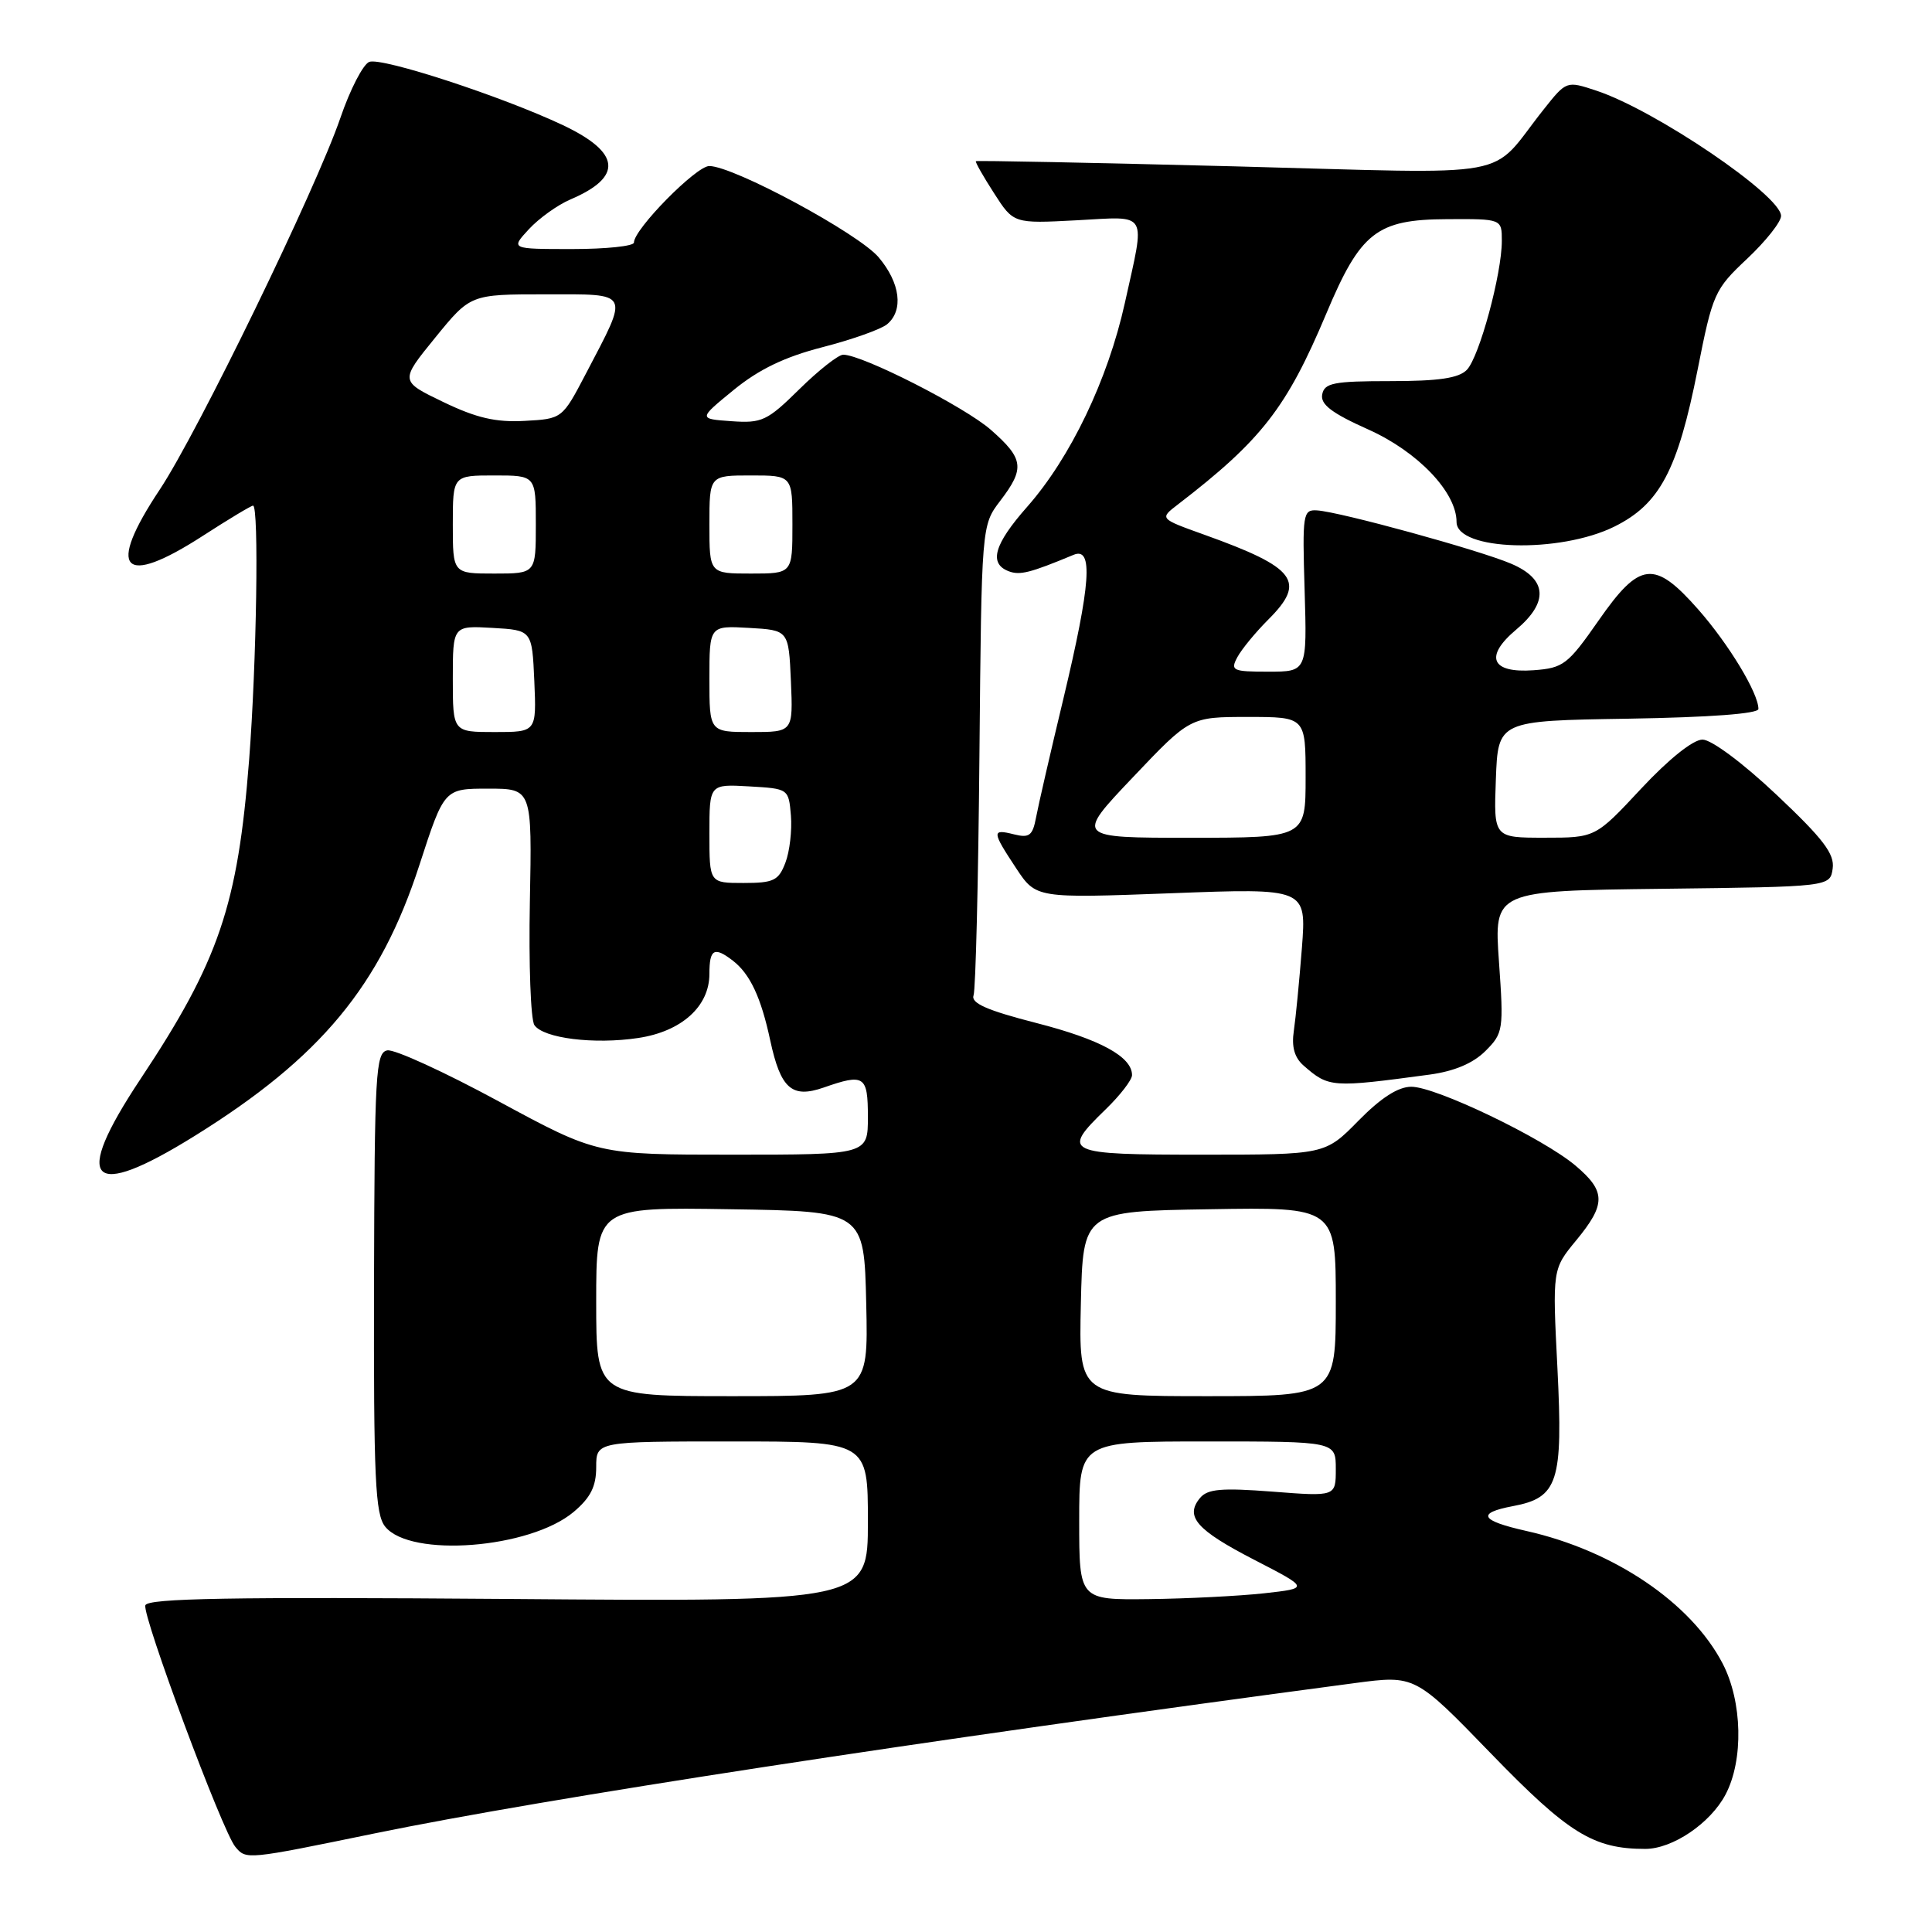 <?xml version="1.0" encoding="UTF-8" standalone="no"?>
<!DOCTYPE svg PUBLIC "-//W3C//DTD SVG 1.1//EN" "http://www.w3.org/Graphics/SVG/1.1/DTD/svg11.dtd" >
<svg xmlns="http://www.w3.org/2000/svg" xmlns:xlink="http://www.w3.org/1999/xlink" version="1.1" viewBox="0 0 256 256">
 <g >
 <path fill="currentColor"
d=" M 49.62 242.94 C 72.25 238.29 121.56 230.72 179.50 223.02 C 187.50 221.96 187.50 221.96 197.60 232.39 C 207.82 242.94 211.13 244.99 218.00 244.99 C 221.62 244.99 226.63 241.60 228.64 237.79 C 231.05 233.23 230.88 225.47 228.26 220.43 C 224.07 212.37 213.84 205.46 202.25 202.86 C 196.14 201.49 195.60 200.49 200.47 199.57 C 206.45 198.45 207.12 196.38 206.37 181.35 C 205.70 168.18 205.70 168.18 208.85 164.36 C 212.82 159.55 212.80 157.86 208.75 154.44 C 204.43 150.80 190.28 144.00 187.01 144.00 C 185.26 144.00 182.99 145.46 180.00 148.50 C 175.58 153.00 175.58 153.00 159.29 153.00 C 141.08 153.00 140.56 152.76 146.50 147.00 C 148.43 145.13 150.00 143.09 150.00 142.46 C 150.00 140.02 145.78 137.72 137.31 135.55 C 130.80 133.88 128.63 132.93 129.00 131.89 C 129.28 131.13 129.63 116.80 129.78 100.06 C 130.06 69.61 130.06 69.61 132.53 66.37 C 135.83 62.05 135.66 60.79 131.29 56.95 C 127.80 53.89 114.26 47.00 111.73 47.00 C 111.09 47.00 108.48 49.05 105.93 51.56 C 101.66 55.77 100.96 56.10 96.91 55.81 C 92.53 55.50 92.53 55.50 97.23 51.66 C 100.56 48.94 103.98 47.29 109.00 46.00 C 112.89 45.00 116.74 43.63 117.54 42.97 C 119.75 41.13 119.30 37.50 116.43 34.10 C 113.77 30.94 97.19 22.00 93.98 22.00 C 92.24 22.00 84.00 30.37 84.00 32.14 C 84.00 32.61 80.32 33.00 75.83 33.00 C 67.65 33.00 67.65 33.00 70.08 30.37 C 71.41 28.93 73.89 27.15 75.58 26.43 C 82.59 23.44 82.26 20.22 74.60 16.59 C 66.57 12.79 50.58 7.56 48.93 8.20 C 48.12 8.51 46.39 11.85 45.10 15.63 C 41.83 25.14 26.22 57.26 21.17 64.87 C 14.04 75.59 16.20 77.90 26.88 71.00 C 30.28 68.80 33.28 67.00 33.53 67.00 C 34.33 67.00 34.00 87.88 33.01 100.69 C 31.51 119.97 29.00 127.35 18.60 143.00 C 9.48 156.73 11.85 159.19 25.82 150.50 C 42.49 140.14 50.39 130.62 55.58 114.60 C 58.86 104.50 58.86 104.50 64.68 104.50 C 70.50 104.50 70.50 104.50 70.21 119.50 C 70.05 127.75 70.32 135.10 70.81 135.83 C 72.00 137.58 78.72 138.42 84.56 137.54 C 90.31 136.68 94.00 133.36 94.00 129.05 C 94.00 125.75 94.63 125.39 97.09 127.28 C 99.38 129.04 100.84 132.15 102.06 137.86 C 103.44 144.26 104.92 145.57 109.13 144.11 C 114.53 142.22 115.00 142.53 115.00 148.00 C 115.00 153.00 115.00 153.00 97.07 153.00 C 79.14 153.00 79.14 153.00 66.07 145.93 C 58.89 142.04 52.25 139.00 51.32 139.18 C 49.78 139.47 49.63 142.21 49.56 169.94 C 49.50 195.97 49.72 200.66 51.04 202.29 C 54.39 206.44 70.23 205.20 76.01 200.34 C 78.25 198.45 79.00 196.97 79.00 194.41 C 79.00 191.00 79.00 191.00 97.00 191.00 C 115.00 191.00 115.00 191.00 115.00 201.62 C 115.00 212.25 115.00 212.25 67.33 211.87 C 30.60 211.59 19.57 211.78 19.26 212.71 C 18.82 214.05 29.46 242.65 31.18 244.71 C 32.61 246.44 32.62 246.44 49.62 242.94 Z  M 189.44 142.39 C 192.72 141.94 195.20 140.89 196.83 139.26 C 199.19 136.90 199.26 136.48 198.62 127.42 C 197.96 118.04 197.96 118.04 220.23 117.77 C 242.50 117.50 242.50 117.50 242.84 115.08 C 243.11 113.15 241.60 111.16 235.42 105.33 C 230.95 101.11 226.77 98.00 225.59 98.00 C 224.35 98.00 221.13 100.57 217.46 104.50 C 211.40 111.00 211.40 111.00 204.66 111.00 C 197.92 111.00 197.92 111.00 198.21 103.25 C 198.50 95.50 198.50 95.50 215.75 95.23 C 226.59 95.05 233.00 94.57 233.00 93.94 C 233.00 91.84 229.06 85.34 225.02 80.75 C 219.20 74.15 217.28 74.37 211.80 82.25 C 207.74 88.07 207.15 88.52 203.21 88.81 C 197.59 89.22 196.64 87.01 200.90 83.43 C 205.24 79.78 205.02 76.74 200.25 74.70 C 196.06 72.90 177.59 67.83 174.52 67.63 C 172.64 67.51 172.56 68.06 172.87 78.25 C 173.19 89.00 173.19 89.00 168.06 89.00 C 163.32 89.00 163.01 88.85 163.95 87.09 C 164.51 86.04 166.36 83.79 168.06 82.09 C 173.12 77.04 171.75 75.22 159.57 70.85 C 153.63 68.72 153.63 68.72 156.07 66.85 C 167.16 58.32 170.48 54.06 175.73 41.58 C 180.28 30.75 182.42 29.08 191.75 29.04 C 199.00 29.00 199.00 29.00 199.00 31.92 C 199.00 36.29 196.02 47.29 194.37 49.00 C 193.30 50.11 190.65 50.50 184.23 50.50 C 176.74 50.50 175.49 50.74 175.20 52.26 C 174.94 53.58 176.45 54.74 181.33 56.92 C 187.88 59.86 193.00 65.23 193.00 69.16 C 193.00 72.98 206.67 73.37 213.93 69.77 C 219.93 66.79 222.30 62.31 224.94 49.00 C 226.94 38.88 227.18 38.35 231.51 34.28 C 233.98 31.95 236.00 29.41 236.00 28.61 C 236.00 25.90 219.31 14.58 211.52 12.01 C 207.56 10.70 207.56 10.70 204.53 14.52 C 197.06 23.92 201.89 23.04 163.50 22.04 C 144.80 21.56 129.42 21.25 129.31 21.36 C 129.20 21.47 130.28 23.37 131.71 25.59 C 134.30 29.63 134.30 29.63 142.65 29.19 C 152.30 28.68 151.78 27.78 149.05 40.14 C 146.80 50.31 141.84 60.65 136.11 67.15 C 131.72 72.12 130.99 74.67 133.65 75.69 C 135.13 76.26 136.48 75.92 142.25 73.52 C 144.89 72.41 144.54 77.36 140.91 92.56 C 139.20 99.68 137.57 106.77 137.28 108.33 C 136.83 110.72 136.39 111.06 134.38 110.56 C 131.39 109.81 131.41 110.15 134.64 115.04 C 137.28 119.03 137.28 119.03 155.20 118.36 C 173.11 117.68 173.11 117.68 172.51 125.59 C 172.17 129.94 171.69 134.89 171.44 136.58 C 171.12 138.71 171.52 140.14 172.74 141.20 C 176.08 144.12 176.45 144.14 189.44 142.39 Z  M 143.00 201.50 C 143.00 191.00 143.00 191.00 160.00 191.00 C 177.00 191.00 177.00 191.00 177.00 194.65 C 177.00 198.30 177.00 198.30 168.62 197.65 C 161.86 197.13 160.00 197.29 159.01 198.49 C 156.97 200.95 158.55 202.74 166.21 206.69 C 173.50 210.45 173.50 210.45 167.50 211.12 C 164.20 211.48 157.34 211.83 152.25 211.89 C 143.00 212.00 143.00 212.00 143.00 201.50 Z  M 79.00 172.48 C 79.00 159.95 79.00 159.95 96.75 160.23 C 114.50 160.50 114.50 160.50 114.78 172.75 C 115.06 185.00 115.06 185.00 97.03 185.00 C 79.00 185.00 79.00 185.00 79.00 172.48 Z  M 143.22 172.75 C 143.50 160.50 143.50 160.50 160.25 160.23 C 177.00 159.95 177.00 159.95 177.00 172.48 C 177.00 185.00 177.00 185.00 159.97 185.00 C 142.94 185.00 142.94 185.00 143.22 172.75 Z  M 94.00 110.45 C 94.00 103.90 94.00 103.90 99.25 104.20 C 104.48 104.50 104.50 104.51 104.80 108.06 C 104.96 110.01 104.64 112.83 104.07 114.31 C 103.17 116.68 102.52 117.00 98.52 117.00 C 94.00 117.00 94.00 117.00 94.00 110.45 Z  M 60.00 89.95 C 60.00 82.90 60.00 82.90 65.25 83.20 C 70.50 83.50 70.50 83.50 70.80 90.25 C 71.09 97.00 71.09 97.00 65.55 97.00 C 60.00 97.00 60.00 97.00 60.00 89.95 Z  M 94.00 89.95 C 94.00 82.90 94.00 82.90 99.25 83.20 C 104.50 83.50 104.50 83.50 104.80 90.25 C 105.09 97.00 105.09 97.00 99.55 97.00 C 94.00 97.00 94.00 97.00 94.00 89.95 Z  M 60.00 69.50 C 60.00 63.00 60.00 63.00 65.50 63.00 C 71.00 63.00 71.00 63.00 71.00 69.50 C 71.00 76.00 71.00 76.00 65.50 76.00 C 60.00 76.00 60.00 76.00 60.00 69.50 Z  M 94.00 69.50 C 94.00 63.00 94.00 63.00 99.50 63.00 C 105.00 63.00 105.00 63.00 105.00 69.50 C 105.00 76.00 105.00 76.00 99.50 76.00 C 94.00 76.00 94.00 76.00 94.00 69.50 Z  M 58.74 53.27 C 52.98 50.50 52.98 50.50 57.66 44.75 C 62.34 39.00 62.34 39.00 72.24 39.00 C 83.67 39.00 83.40 38.48 77.64 49.50 C 74.50 55.50 74.50 55.50 69.50 55.77 C 65.70 55.98 63.12 55.38 58.74 53.27 Z  M 150.10 103.01 C 157.70 95.00 157.70 95.00 165.35 95.00 C 173.00 95.00 173.00 95.00 173.00 103.00 C 173.00 111.00 173.00 111.00 157.75 111.01 C 142.50 111.01 142.50 111.01 150.10 103.01 Z "/>
</g>
</svg>